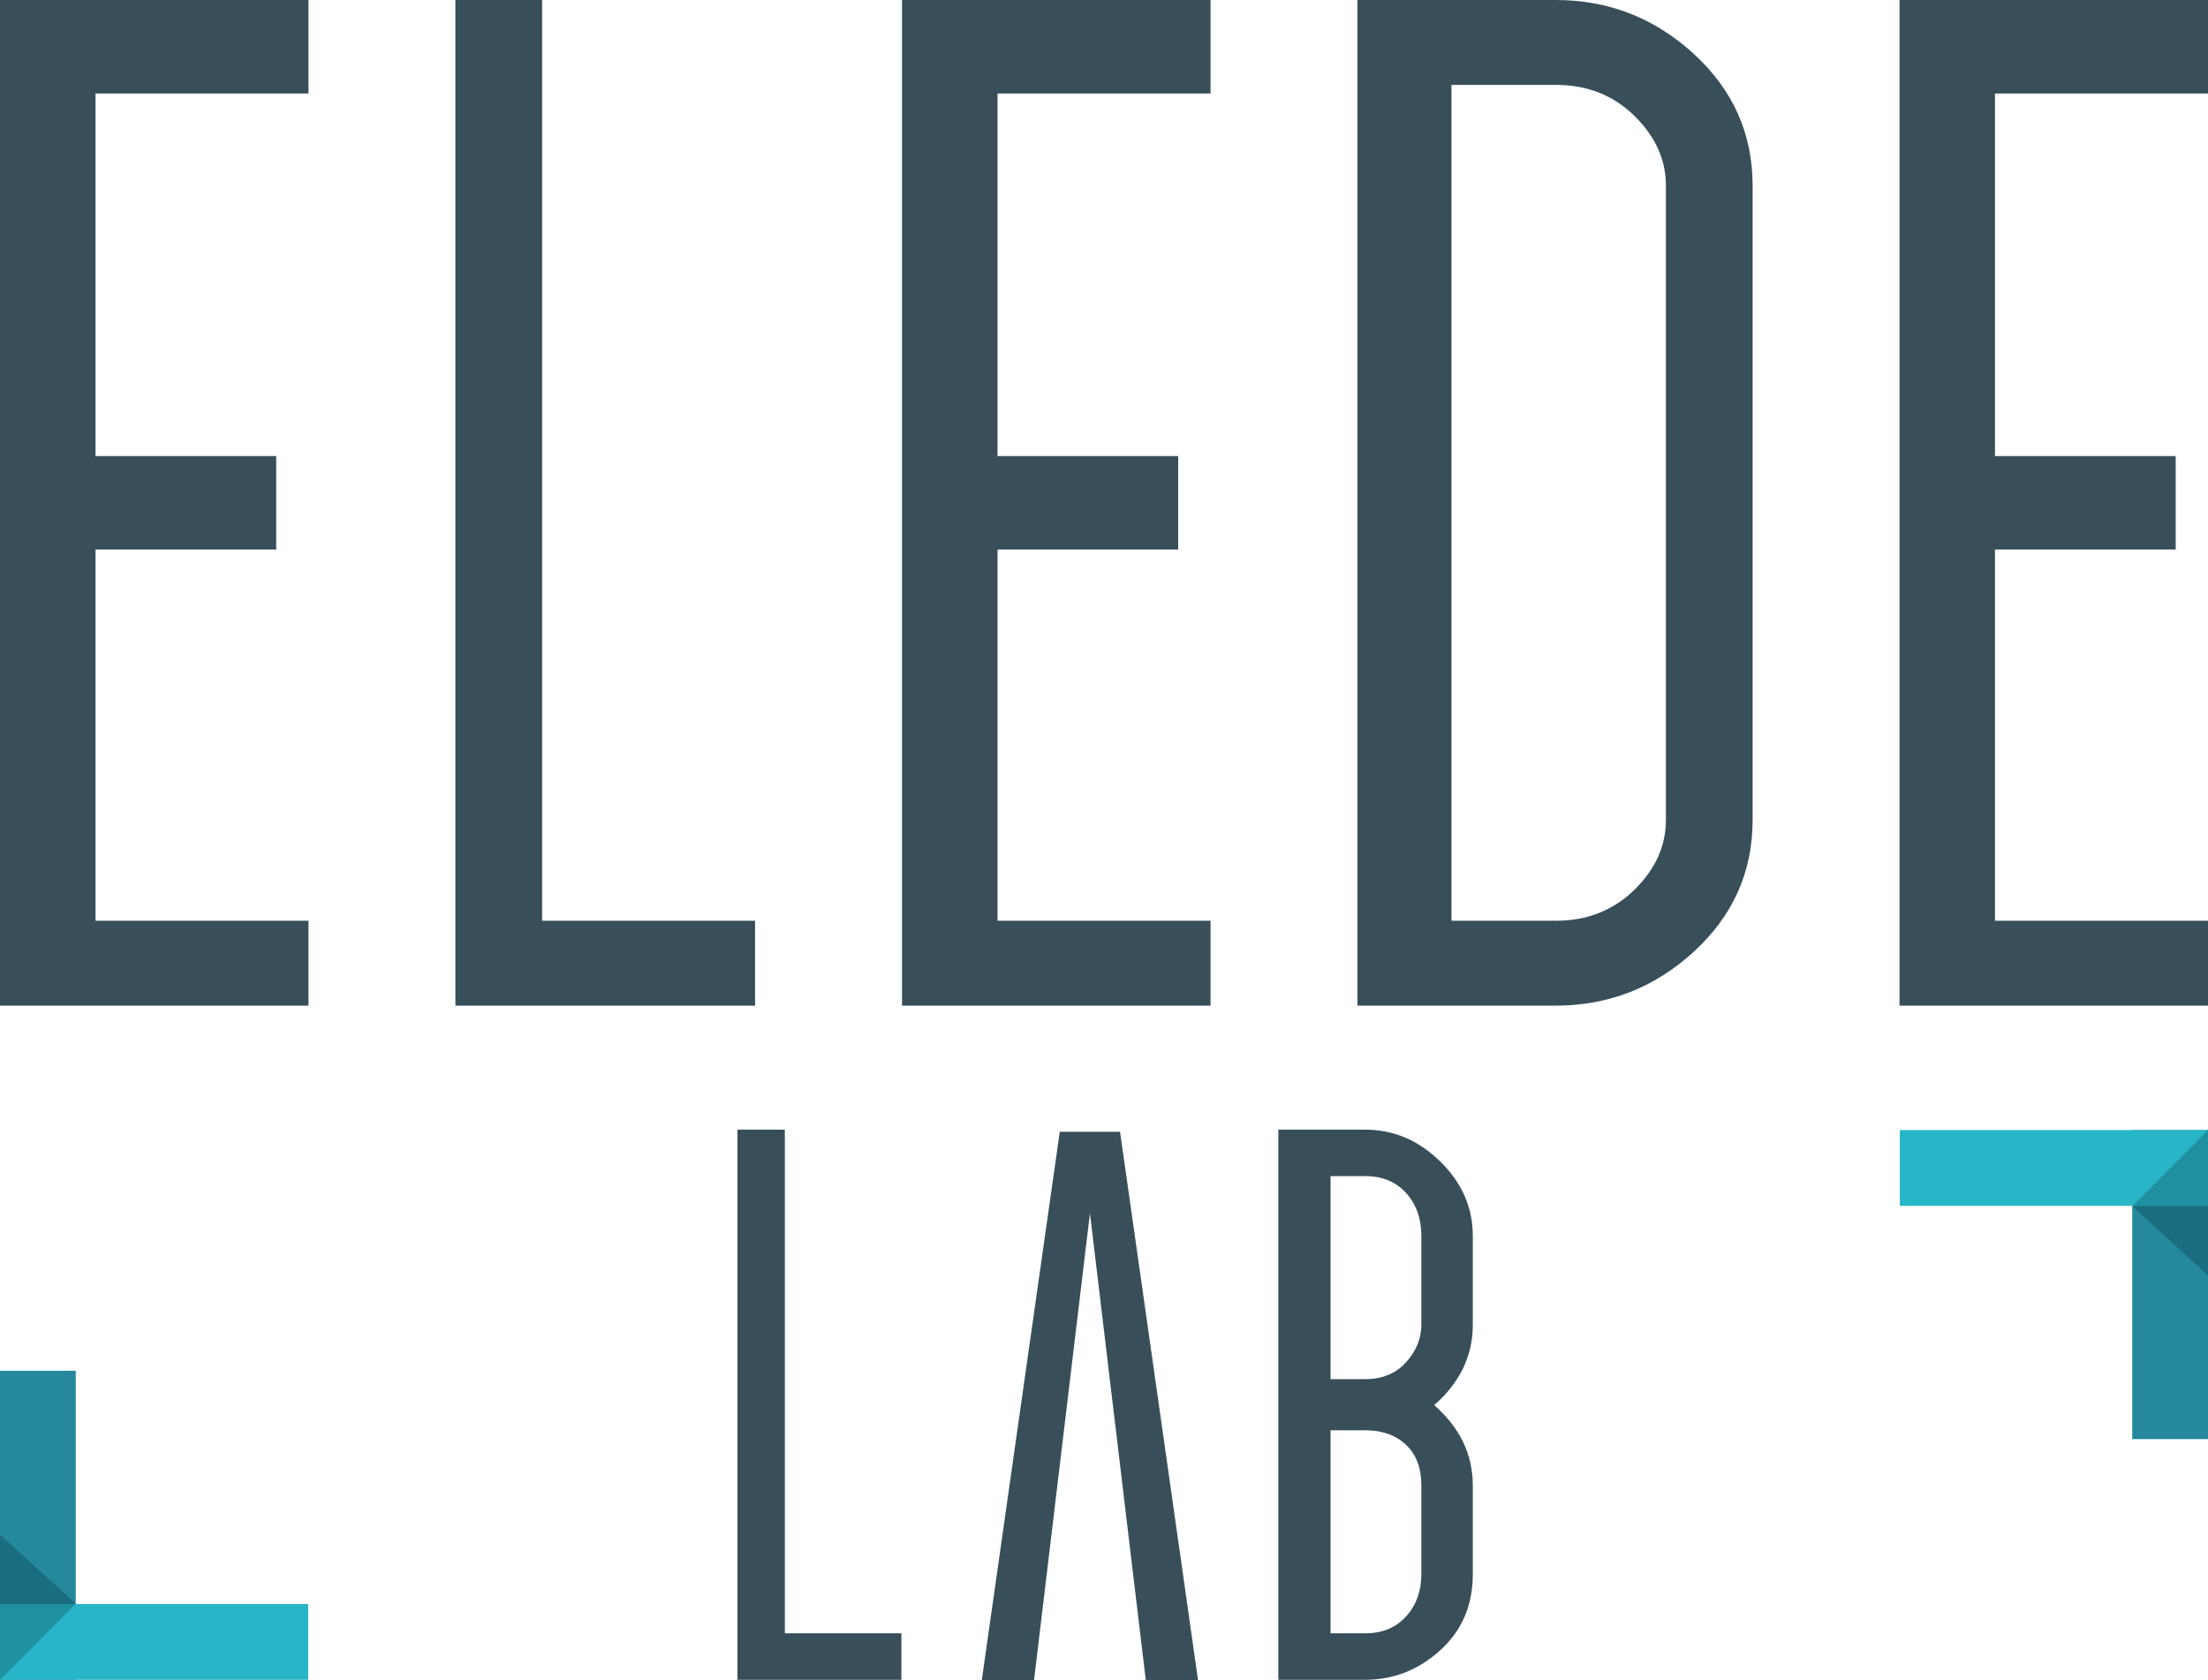 <?xml version="1.0" encoding="utf-8"?>
<!-- Generator: Adobe Illustrator 16.0.0, SVG Export Plug-In . SVG Version: 6.00 Build 0)  -->
<!DOCTYPE svg PUBLIC "-//W3C//DTD SVG 1.1//EN" "http://www.w3.org/Graphics/SVG/1.1/DTD/svg11.dtd">
<svg version="1.1" id="Layer_1" xmlns="http://www.w3.org/2000/svg" xmlns:xlink="http://www.w3.org/1999/xlink" x="0px" y="0px"
	 width="624.384px" height="475.047px" viewBox="0 0 624.384 475.047" style="enable-background:new 0 0 624.384 475.047;"
	 xml:space="preserve">
<path style="fill:#384F5A;" d="M87.238,0v26.439H27.006v102.516h51.102v26.44H27.006v104.953h60.232v24.001H0V0H87.238z"/>
<path style="fill:#384F5A;" d="M153.291,0v260.348h60.235v24.001h-84.749V0H153.291z"/>
<path style="fill:#384F5A;" d="M342.316,0v26.439h-60.232v102.516h51.096v26.44h-51.096v104.953h60.232v24.001h-87.238V0H342.316z"
	/>
<path style="fill:#384F5A;" d="M439.943,0c14.951,0,27.971,5.096,39.051,15.25c11.077,10.177,16.617,22.587,16.617,37.227V231.86
	c0,14.653-5.54,27.06-16.617,37.227c-11.08,10.155-24.1,15.262-39.051,15.262h-56.087V0H439.943z M410.448,260.348h29.495
	c8.863,0,16.262-2.913,22.232-8.751c5.948-5.828,8.916-12.411,8.916-19.737V52.477c0-7.313-2.968-13.883-8.916-19.723
	c-5.971-5.839-13.369-8.752-22.232-8.752h-29.495V260.348z"/>
<path style="fill:#384F5A;" d="M624.384,0v26.439h-60.236v102.516h51.1v26.44h-51.1v104.953h60.236v24.001H537.15V0H624.384z"/>
<polyline style="fill:#384F5A;" points="299.686,320.024 277.642,475.024 292.416,475.024 308.207,343.138 308.216,343.118 
	308.227,343.113 324.001,475.024 338.777,475.024 316.73,320.024 "/>
<path style="fill:#384F5A;" d="M221.946,319.411v142.424h32.951v13.141h-46.361V319.411H221.946z"/>
<path style="fill:#384F5A;" d="M386.031,319.411c8.025,0,15.115,3.008,21.243,9.01c6.141,6.016,9.21,13.031,9.21,21.043v25.135
	c0,8.754-3.636,16.33-10.917,22.711c7.281,6.381,10.917,13.941,10.917,22.697v25.146c0,8.744-3.069,15.904-9.21,21.469
	c-6.128,5.564-13.218,8.354-21.243,8.354h-24.543V319.411H386.031z M376.26,389.965h9.771c4.844,0,8.707-1.596,11.587-4.785
	c2.877-3.191,4.316-6.711,4.316-10.582v-25.135c0-4.895-1.439-8.938-4.316-12.129c-2.88-3.189-6.743-4.785-11.587-4.785h-9.771
	V389.965z M376.26,461.834h9.771c4.844,0,8.707-1.582,11.587-4.785c2.877-3.189,4.316-7.16,4.316-11.896v-25.146
	c0-4.906-1.439-8.719-4.316-11.459c-2.88-2.74-6.743-4.127-11.587-4.127h-9.771V461.834z"/>
<g>
	<rect x="602.966" y="319.532" style="fill:#25889D;" width="21.419" height="87.385"/>
	<rect x="537.237" y="319.532" style="fill:#29B5C8;" width="87.147" height="21.42"/>
	<polygon style="fill:#1A6D7E;" points="602.967,341.024 624.384,360.618 624.384,340.952 603.04,340.952 	"/>
	<polygon style="fill:#1F91A0;" points="603.04,340.952 624.384,340.952 624.384,319.532 	"/>
</g>
<g>
	<rect x="0.001" y="387.59" style="fill:#25889D;" width="21.419" height="87.385"/>
	<polygon style="fill:#29B5C8;" points="0.002,474.975 87.149,474.975 87.149,453.555 35.444,453.555 0,453.555 	"/>
	<polygon style="fill:#1A6D7E;" points="21.419,453.483 0.002,433.889 0.002,453.555 21.346,453.555 	"/>
	<polygon style="fill:#1F91A0;" points="21.346,453.555 0.002,453.555 0.002,474.975 	"/>
</g>
</svg>
